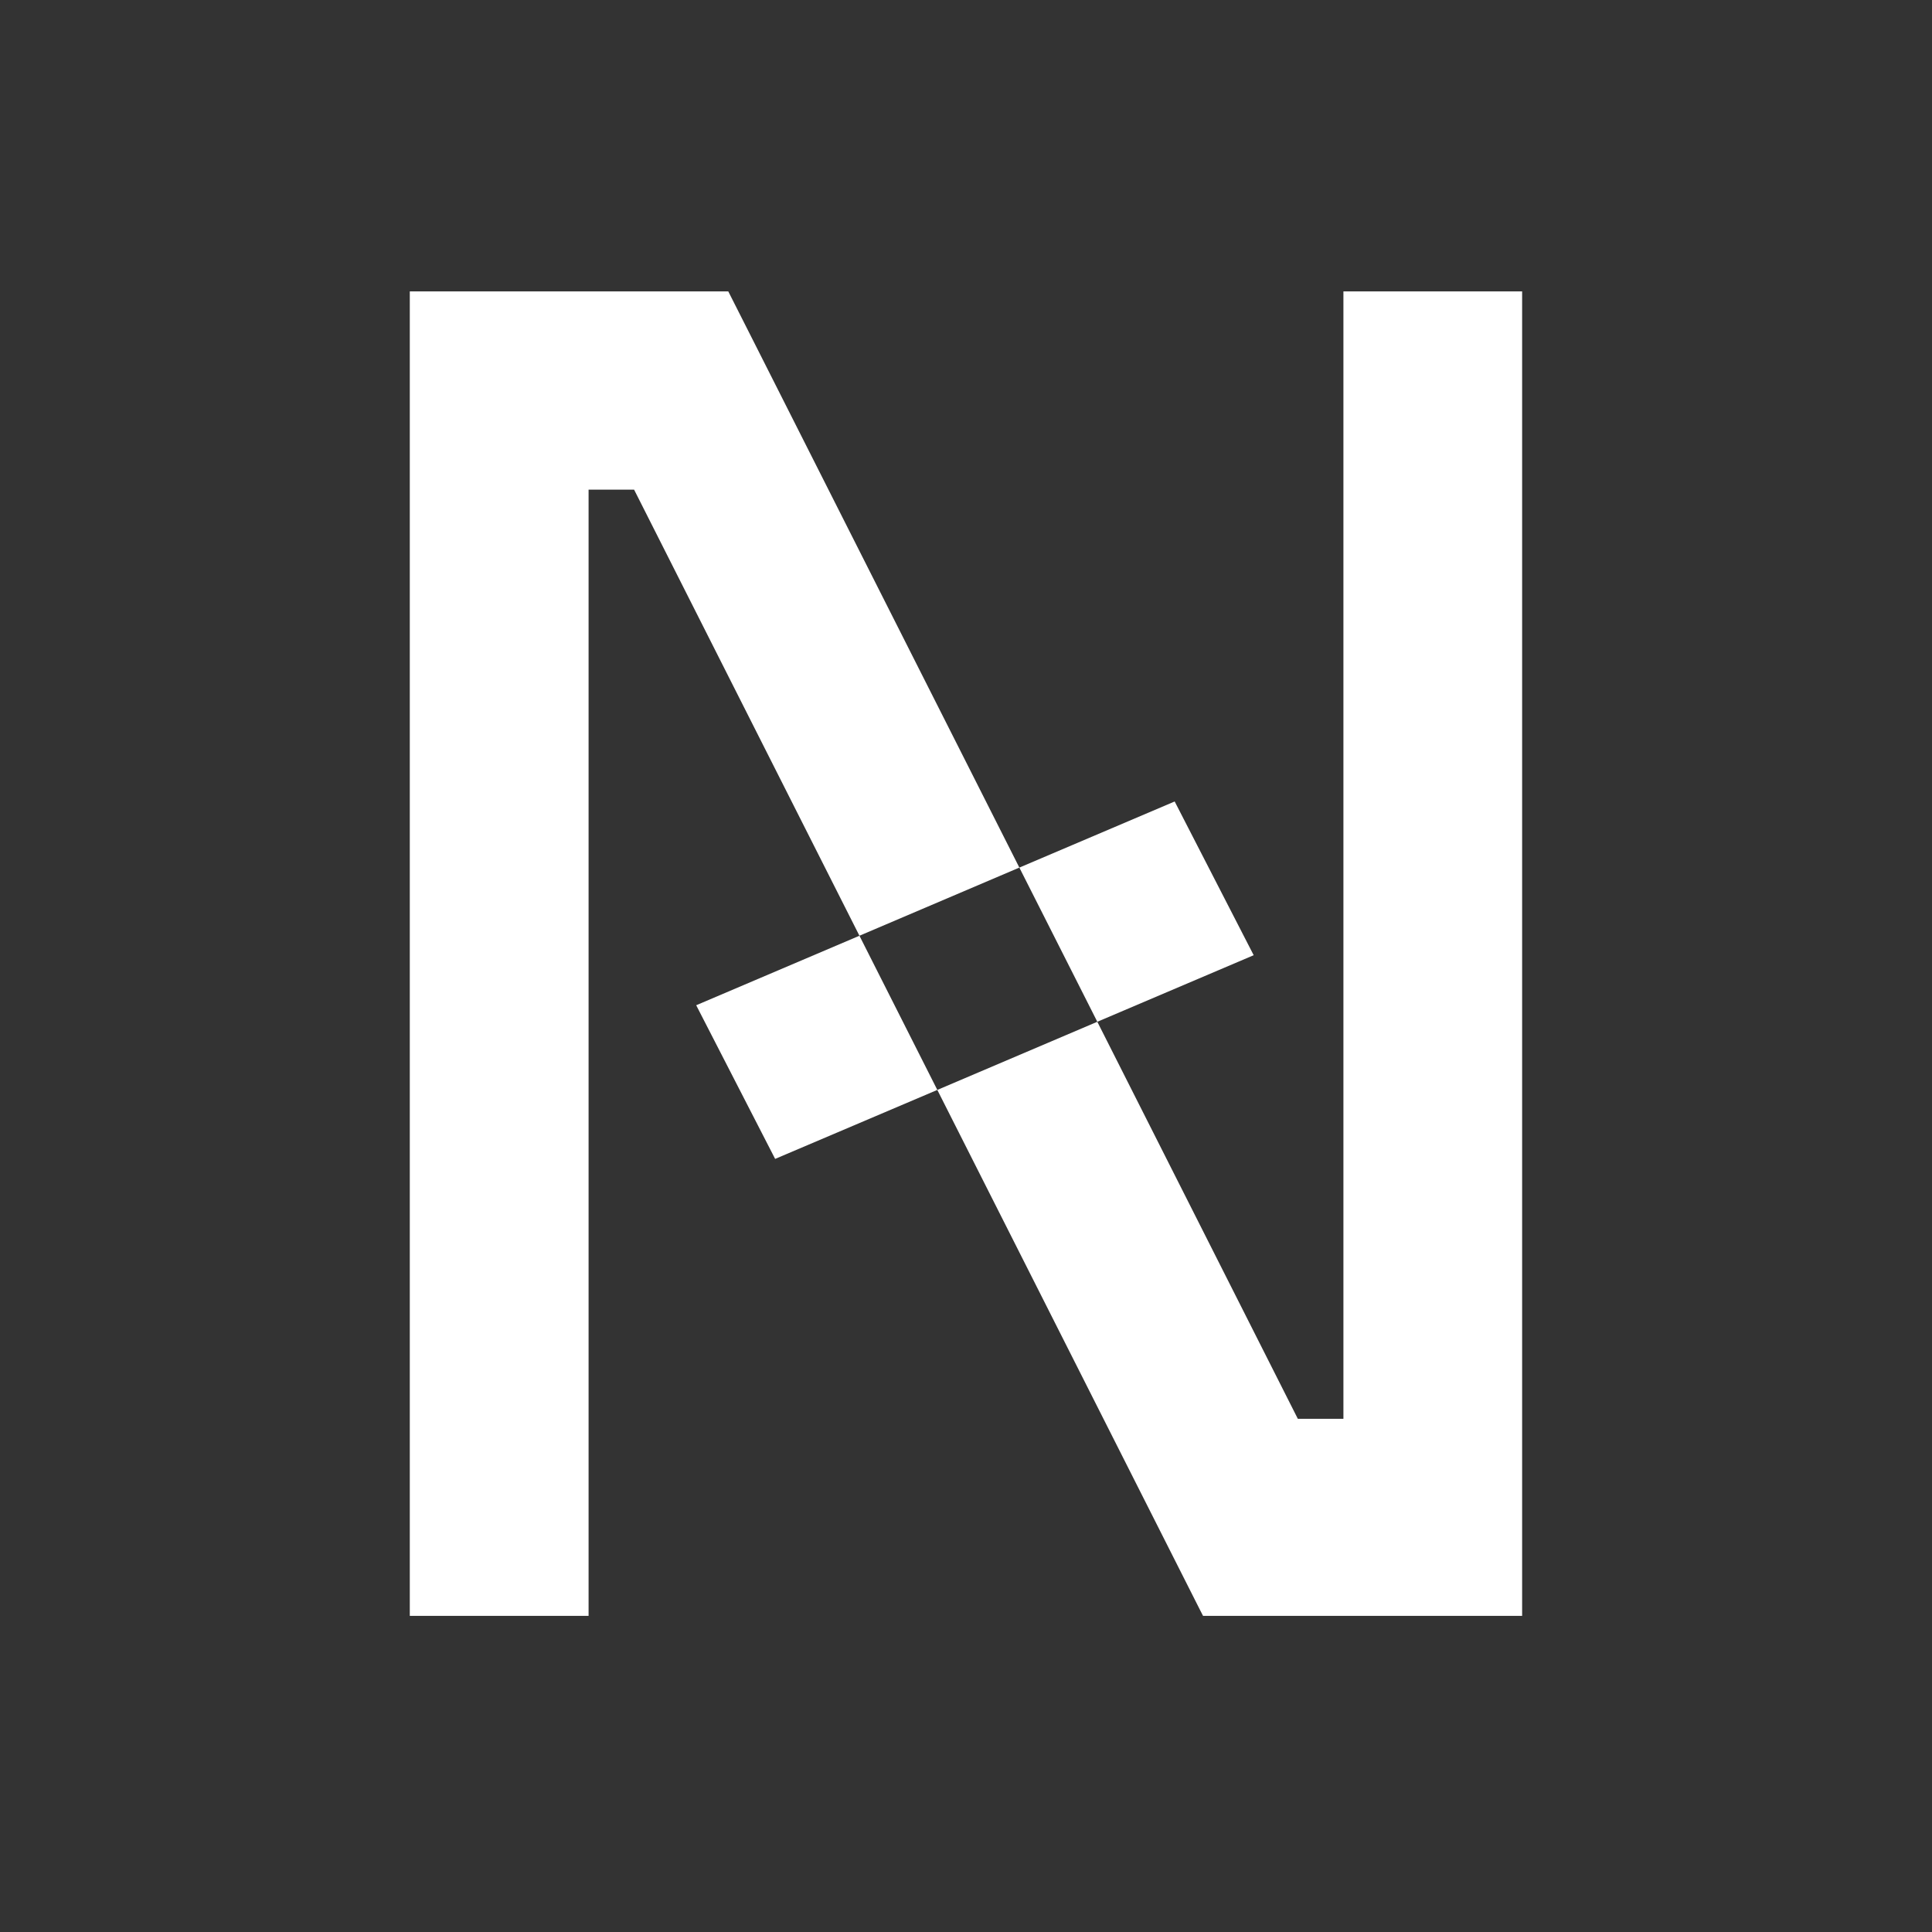 <svg id="Layer_1" data-name="Layer 1" xmlns="http://www.w3.org/2000/svg" viewBox="0 0 256 256">
<rect x="0" y="0" width="256" height="256" fill="#333333" stroke="none"/>
<defs><style>.cls-1{fill:#fff;}</style></defs>
<title>ANS</title>
<polygon class="cls-1" points="92.25 133.2 102.71 153.56 124.2 144.42 113.88 123.99 92.25 133.2"/>
<polygon class="cls-1" points="166.12 126.57 155.65 106.2 135.07 114.96 145.4 135.39 166.12 126.57"/>
<polygon class="cls-1" points="201.69 38.61 178.01 38.61 178.01 50.62 178.01 181.89 178.01 188 171.97 188 145.4 135.39 124.2 144.42 159 213.31 159.41 214.11 201.69 214.11 201.69 38.61"/>
<polygon class="cls-1" points="99.97 45.47 96.5 38.61 77.99 38.61 76.76 38.61 54.3 38.61 54.3 50.61 54.3 214.11 77.99 214.11 77.99 71 77.99 64.88 84.02 64.88 113.88 123.99 135.07 114.96 99.97 45.47"/>
</svg>